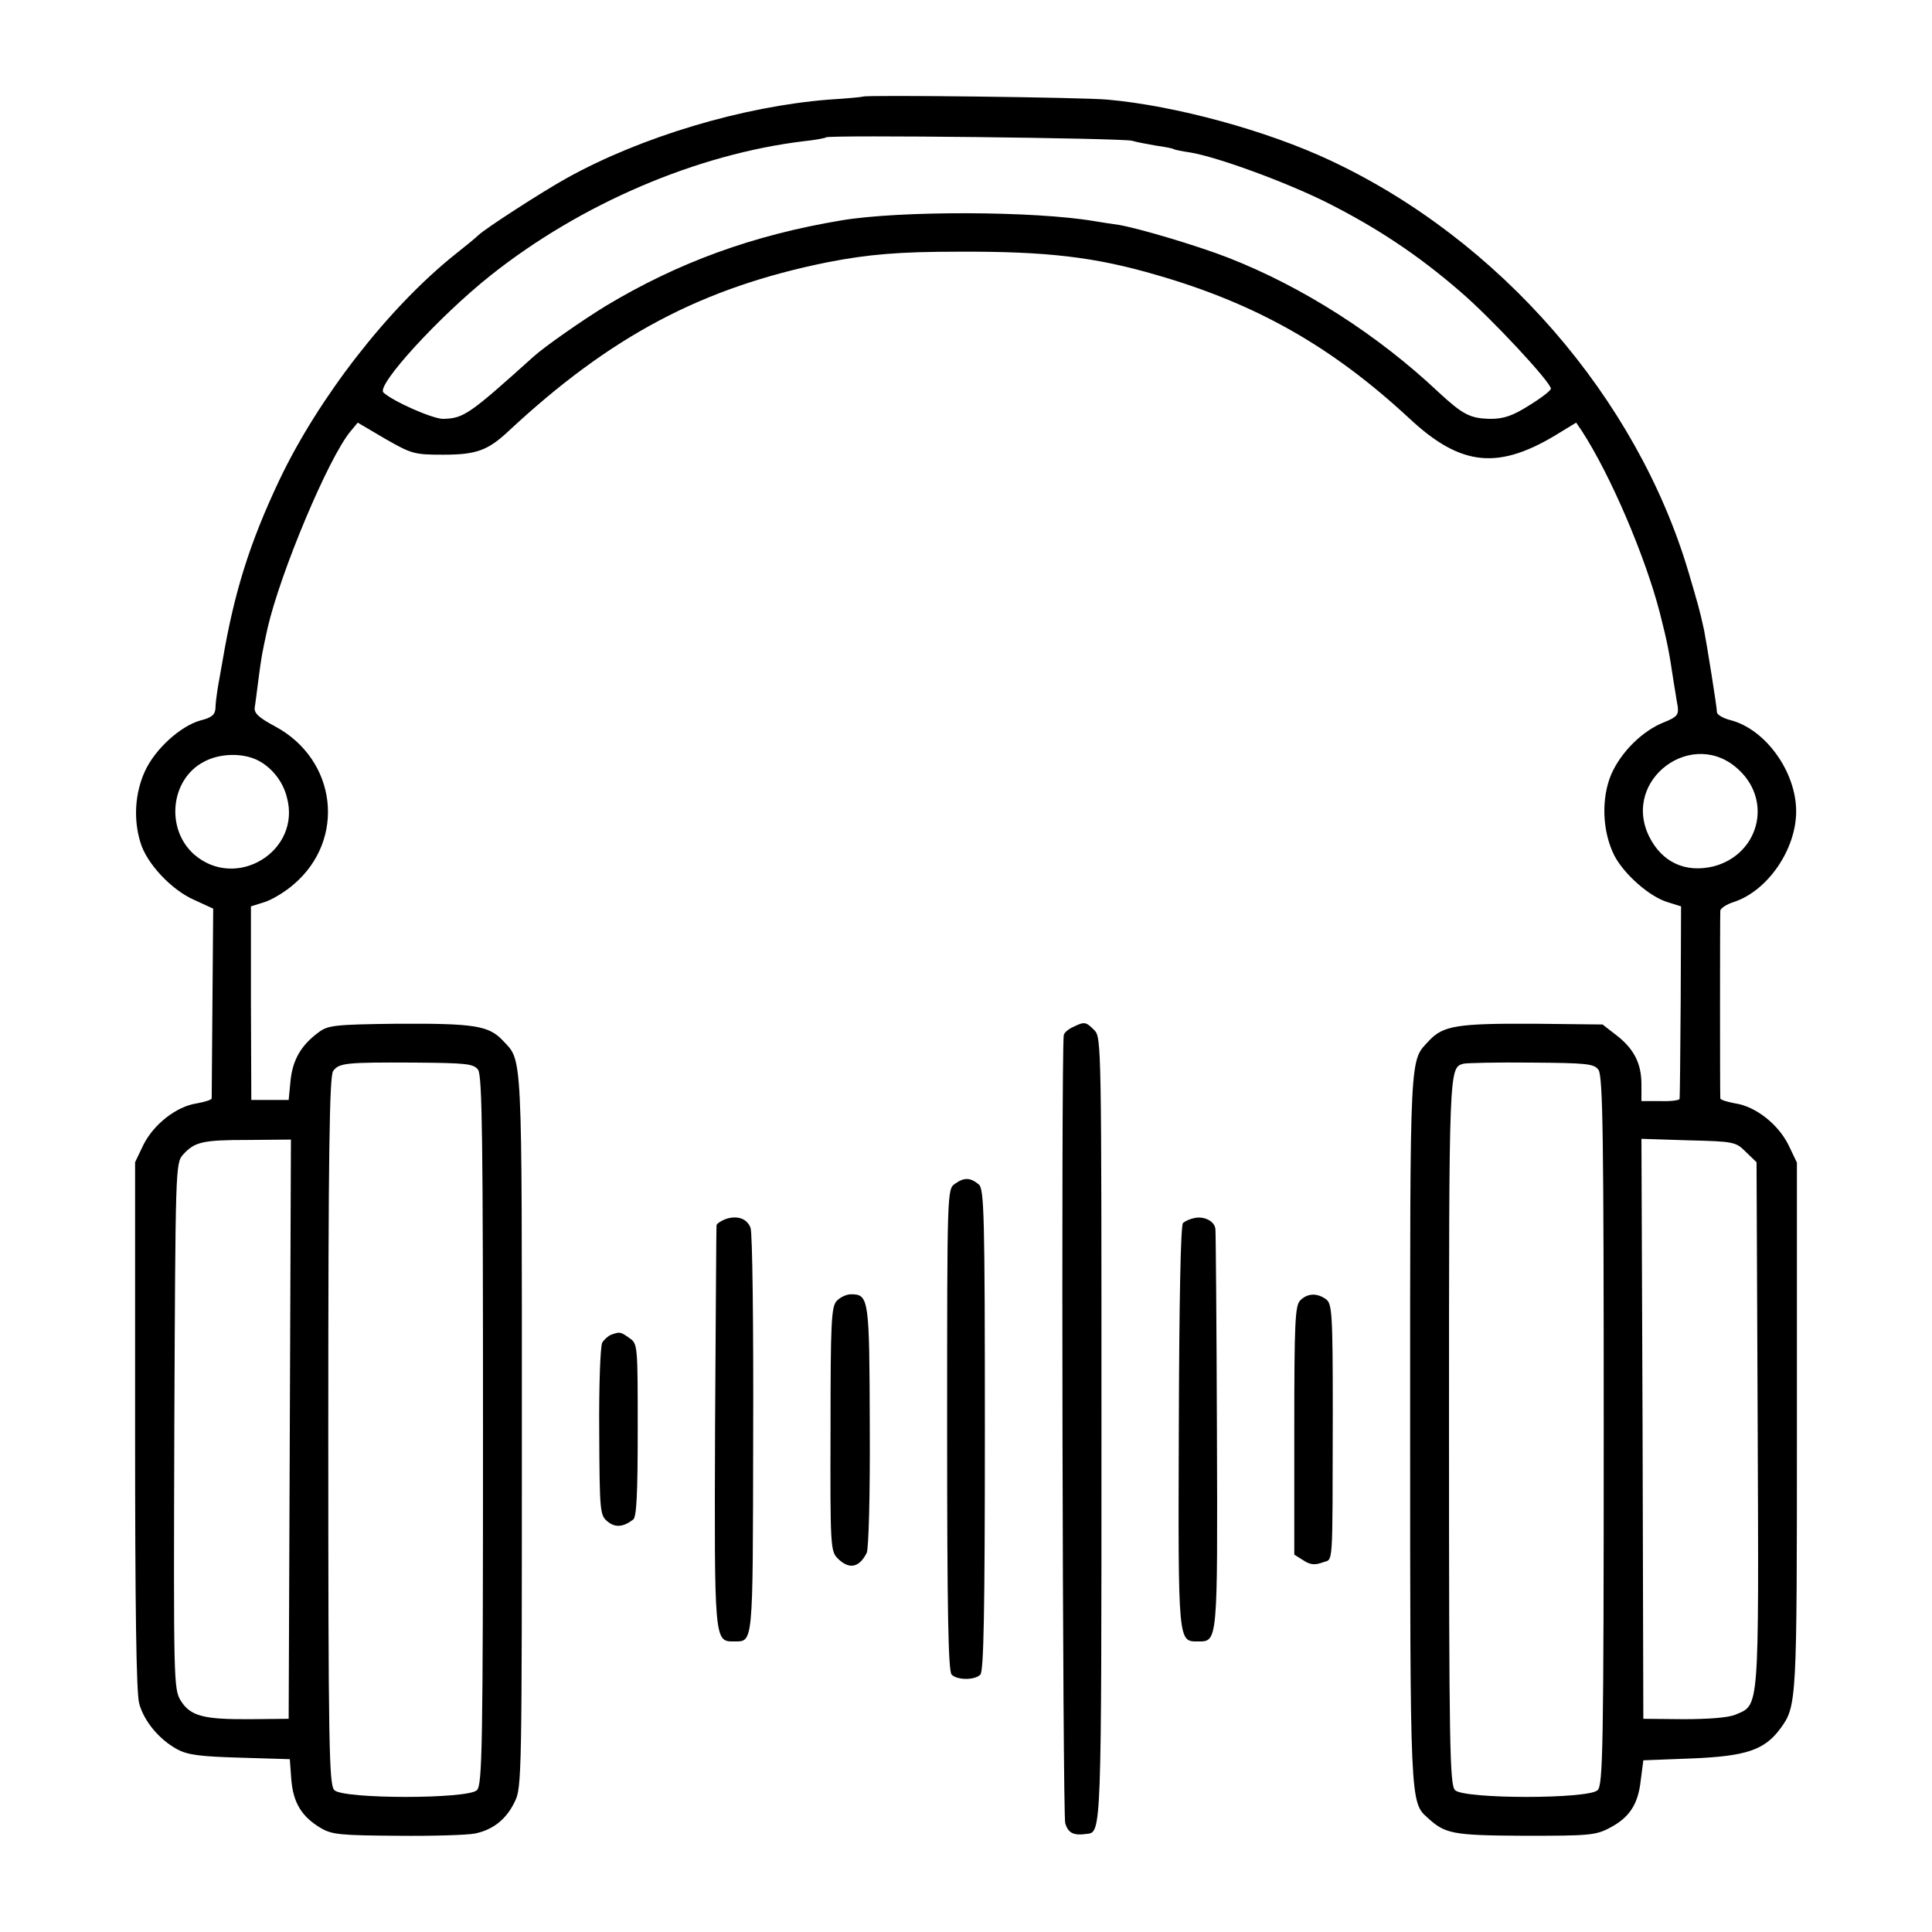 <?xml version="1.0" standalone="no"?>
<!DOCTYPE svg PUBLIC "-//W3C//DTD SVG 20010904//EN"
 "http://www.w3.org/TR/2001/REC-SVG-20010904/DTD/svg10.dtd">
<svg version="1.0" xmlns="http://www.w3.org/2000/svg"
 width="512pt" height="512pt" viewBox="0 0 512 512"
 preserveAspectRatio="xMidYMid meet">
<g transform="translate(0,512) scale(0.1,-0.1)"
fill="#000000" stroke="none">
<path d="M2287 4864 c-1 -1 -42 -5 -91 -8 -227 -18 -496 -98 -694 -208 -65
-36 -215 -133 -234 -151 -7 -7 -35 -30 -63 -52 -176 -141 -361 -379 -465 -598
-78 -165 -119 -295 -150 -477 -5 -30 -12 -66 -14 -80 -2 -14 -5 -35 -5 -47 -1
-17 -10 -25 -39 -32 -54 -15 -121 -76 -148 -135 -26 -57 -31 -126 -12 -188 16
-56 83 -127 143 -153 l50 -23 -2 -248 c-1 -137 -2 -252 -2 -255 -1 -4 -18 -9
-39 -13 -55 -8 -115 -56 -142 -110 l-22 -46 0 -698 c0 -478 3 -710 11 -737 13
-47 53 -95 101 -121 28 -15 62 -19 166 -22 l132 -4 4 -54 c5 -62 28 -99 79
-129 29 -17 53 -19 203 -20 94 -1 186 2 205 6 48 10 83 38 105 84 19 37 19 71
19 990 0 1018 2 971 -51 1028 -37 39 -75 45 -279 44 -166 -2 -184 -4 -209 -23
-46 -34 -68 -72 -74 -127 l-5 -52 -50 0 -49 0 -1 257 0 256 35 11 c20 6 55 27
78 47 140 119 115 331 -49 419 -43 23 -56 35 -54 50 2 11 6 45 10 75 8 60 8
62 24 135 34 148 162 453 220 522 l19 23 73 -43 c70 -40 77 -42 154 -42 86 0
117 11 170 60 273 255 516 383 848 450 108 21 189 28 347 28 235 1 362 -14
526 -62 263 -76 463 -189 668 -379 139 -130 239 -139 402 -37 l41 25 15 -22
c76 -117 168 -332 207 -483 20 -79 24 -100 36 -180 4 -22 8 -52 11 -66 3 -23
-1 -29 -36 -43 -58 -23 -114 -79 -140 -138 -27 -64 -24 -151 8 -215 26 -50 94
-110 142 -124 l35 -11 -1 -251 c-1 -139 -2 -255 -3 -259 0 -4 -23 -7 -51 -6
l-50 0 0 44 c0 56 -20 95 -67 131 l-36 28 -181 2 c-203 1 -241 -5 -278 -44
-53 -58 -51 -9 -51 -1023 0 -997 0 -996 46 -1037 47 -43 65 -47 257 -48 167 0
188 1 224 20 53 27 77 62 84 126 l7 54 130 5 c142 6 191 22 233 79 44 60 44
68 44 802 l0 698 -22 46 c-27 55 -87 103 -142 111 -21 4 -38 9 -39 13 -1 8 -1
483 0 498 1 6 17 17 37 23 89 30 164 139 164 240 0 104 -80 216 -172 241 -21
5 -38 15 -38 22 0 14 -27 181 -34 217 -12 55 -16 68 -41 153 -137 463 -501
882 -950 1092 -168 79 -410 145 -590 161 -63 6 -642 13 -648 8z m713 -117 c13
-4 42 -9 64 -13 22 -3 43 -7 46 -9 3 -2 23 -6 44 -9 72 -12 250 -77 361 -132
135 -68 243 -140 354 -236 82 -70 241 -241 241 -258 0 -5 -26 -25 -57 -44 -44
-28 -68 -36 -103 -36 -54 1 -73 11 -137 70 -162 153 -361 280 -558 357 -82 32
-237 78 -290 87 -16 2 -46 7 -65 10 -159 27 -515 28 -670 2 -234 -39 -432
-111 -625 -227 -62 -38 -161 -107 -191 -134 -170 -153 -185 -164 -240 -165
-28 0 -134 47 -158 70 -19 19 147 201 284 310 239 190 547 322 832 356 29 3
55 8 57 10 7 7 785 -2 811 -9z m1609 -1668 c89 -84 51 -224 -68 -255 -75 -18
-137 11 -171 80 -73 151 118 291 239 175z m-3932 29 c39 -17 72 -56 83 -100
40 -143 -134 -250 -246 -152 -76 68 -62 199 26 245 40 22 97 24 137 7z m590
-823 c11 -16 13 -186 13 -956 0 -839 -2 -939 -16 -953 -23 -24 -355 -24 -378
0 -14 14 -16 114 -16 953 0 734 3 941 13 953 16 21 33 23 216 22 137 -1 156
-3 168 -19z m2969 0 c12 -16 14 -183 14 -956 0 -839 -2 -939 -16 -953 -23 -24
-355 -24 -378 0 -14 14 -16 114 -16 953 0 965 0 961 38 972 7 2 87 4 179 3
149 -1 167 -3 179 -19z m-3468 -952 l-3 -768 -100 -1 c-126 -1 -160 8 -186 49
-19 31 -19 52 -17 728 3 681 3 697 23 719 31 34 51 39 173 39 l113 1 -3 -767z
m3859 734 l28 -27 3 -695 c3 -767 5 -742 -59 -769 -18 -8 -72 -12 -137 -12
l-107 1 -2 768 -3 769 125 -4 c121 -3 125 -4 152 -31z"/>
<path d="M2843 2398 c-13 -6 -24 -16 -24 -22 -7 -60 -3 -2068 4 -2088 8 -26
22 -33 57 -28 39 4 39 -3 39 1072 0 1021 0 1039 -19 1058 -23 23 -26 23 -57 8z"/>
<path d="M2531 1983 c-21 -14 -21 -17 -21 -652 0 -482 3 -640 12 -649 15 -15
61 -15 76 0 9 9 12 167 12 649 0 571 -2 638 -16 650 -23 19 -39 19 -63 2z"/>
<path d="M1922 1889 c-12 -5 -23 -12 -23 -16 -1 -4 -2 -244 -4 -533 -2 -564
-2 -570 48 -570 54 1 52 -24 53 547 1 290 -2 538 -7 549 -9 25 -36 34 -67 23z"/>
<path d="M3165 1892 c-11 -2 -24 -8 -30 -13 -6 -7 -10 -202 -11 -542 -2 -575
-2 -567 51 -567 52 0 52 -6 50 555 -1 286 -3 528 -4 537 -1 21 -29 36 -56 30z"/>
<path d="M2217 1672 c-14 -15 -16 -60 -16 -339 -1 -310 0 -324 19 -343 30 -30
57 -25 77 15 5 12 9 150 8 336 -1 338 -2 349 -50 349 -12 0 -29 -8 -38 -18z"/>
<path d="M3446 1674 c-14 -13 -16 -59 -16 -344 l0 -330 24 -15 c18 -12 30 -13
50 -6 30 12 27 -31 28 395 0 267 -2 291 -18 303 -24 17 -49 16 -68 -3z"/>
<path d="M1620 1583 c-8 -3 -19 -13 -24 -21 -5 -9 -9 -115 -8 -236 1 -212 2
-222 22 -238 20 -17 42 -15 68 5 9 7 12 67 12 238 0 224 0 228 -22 243 -24 17
-25 17 -48 9z"/>
</g>
</svg>
